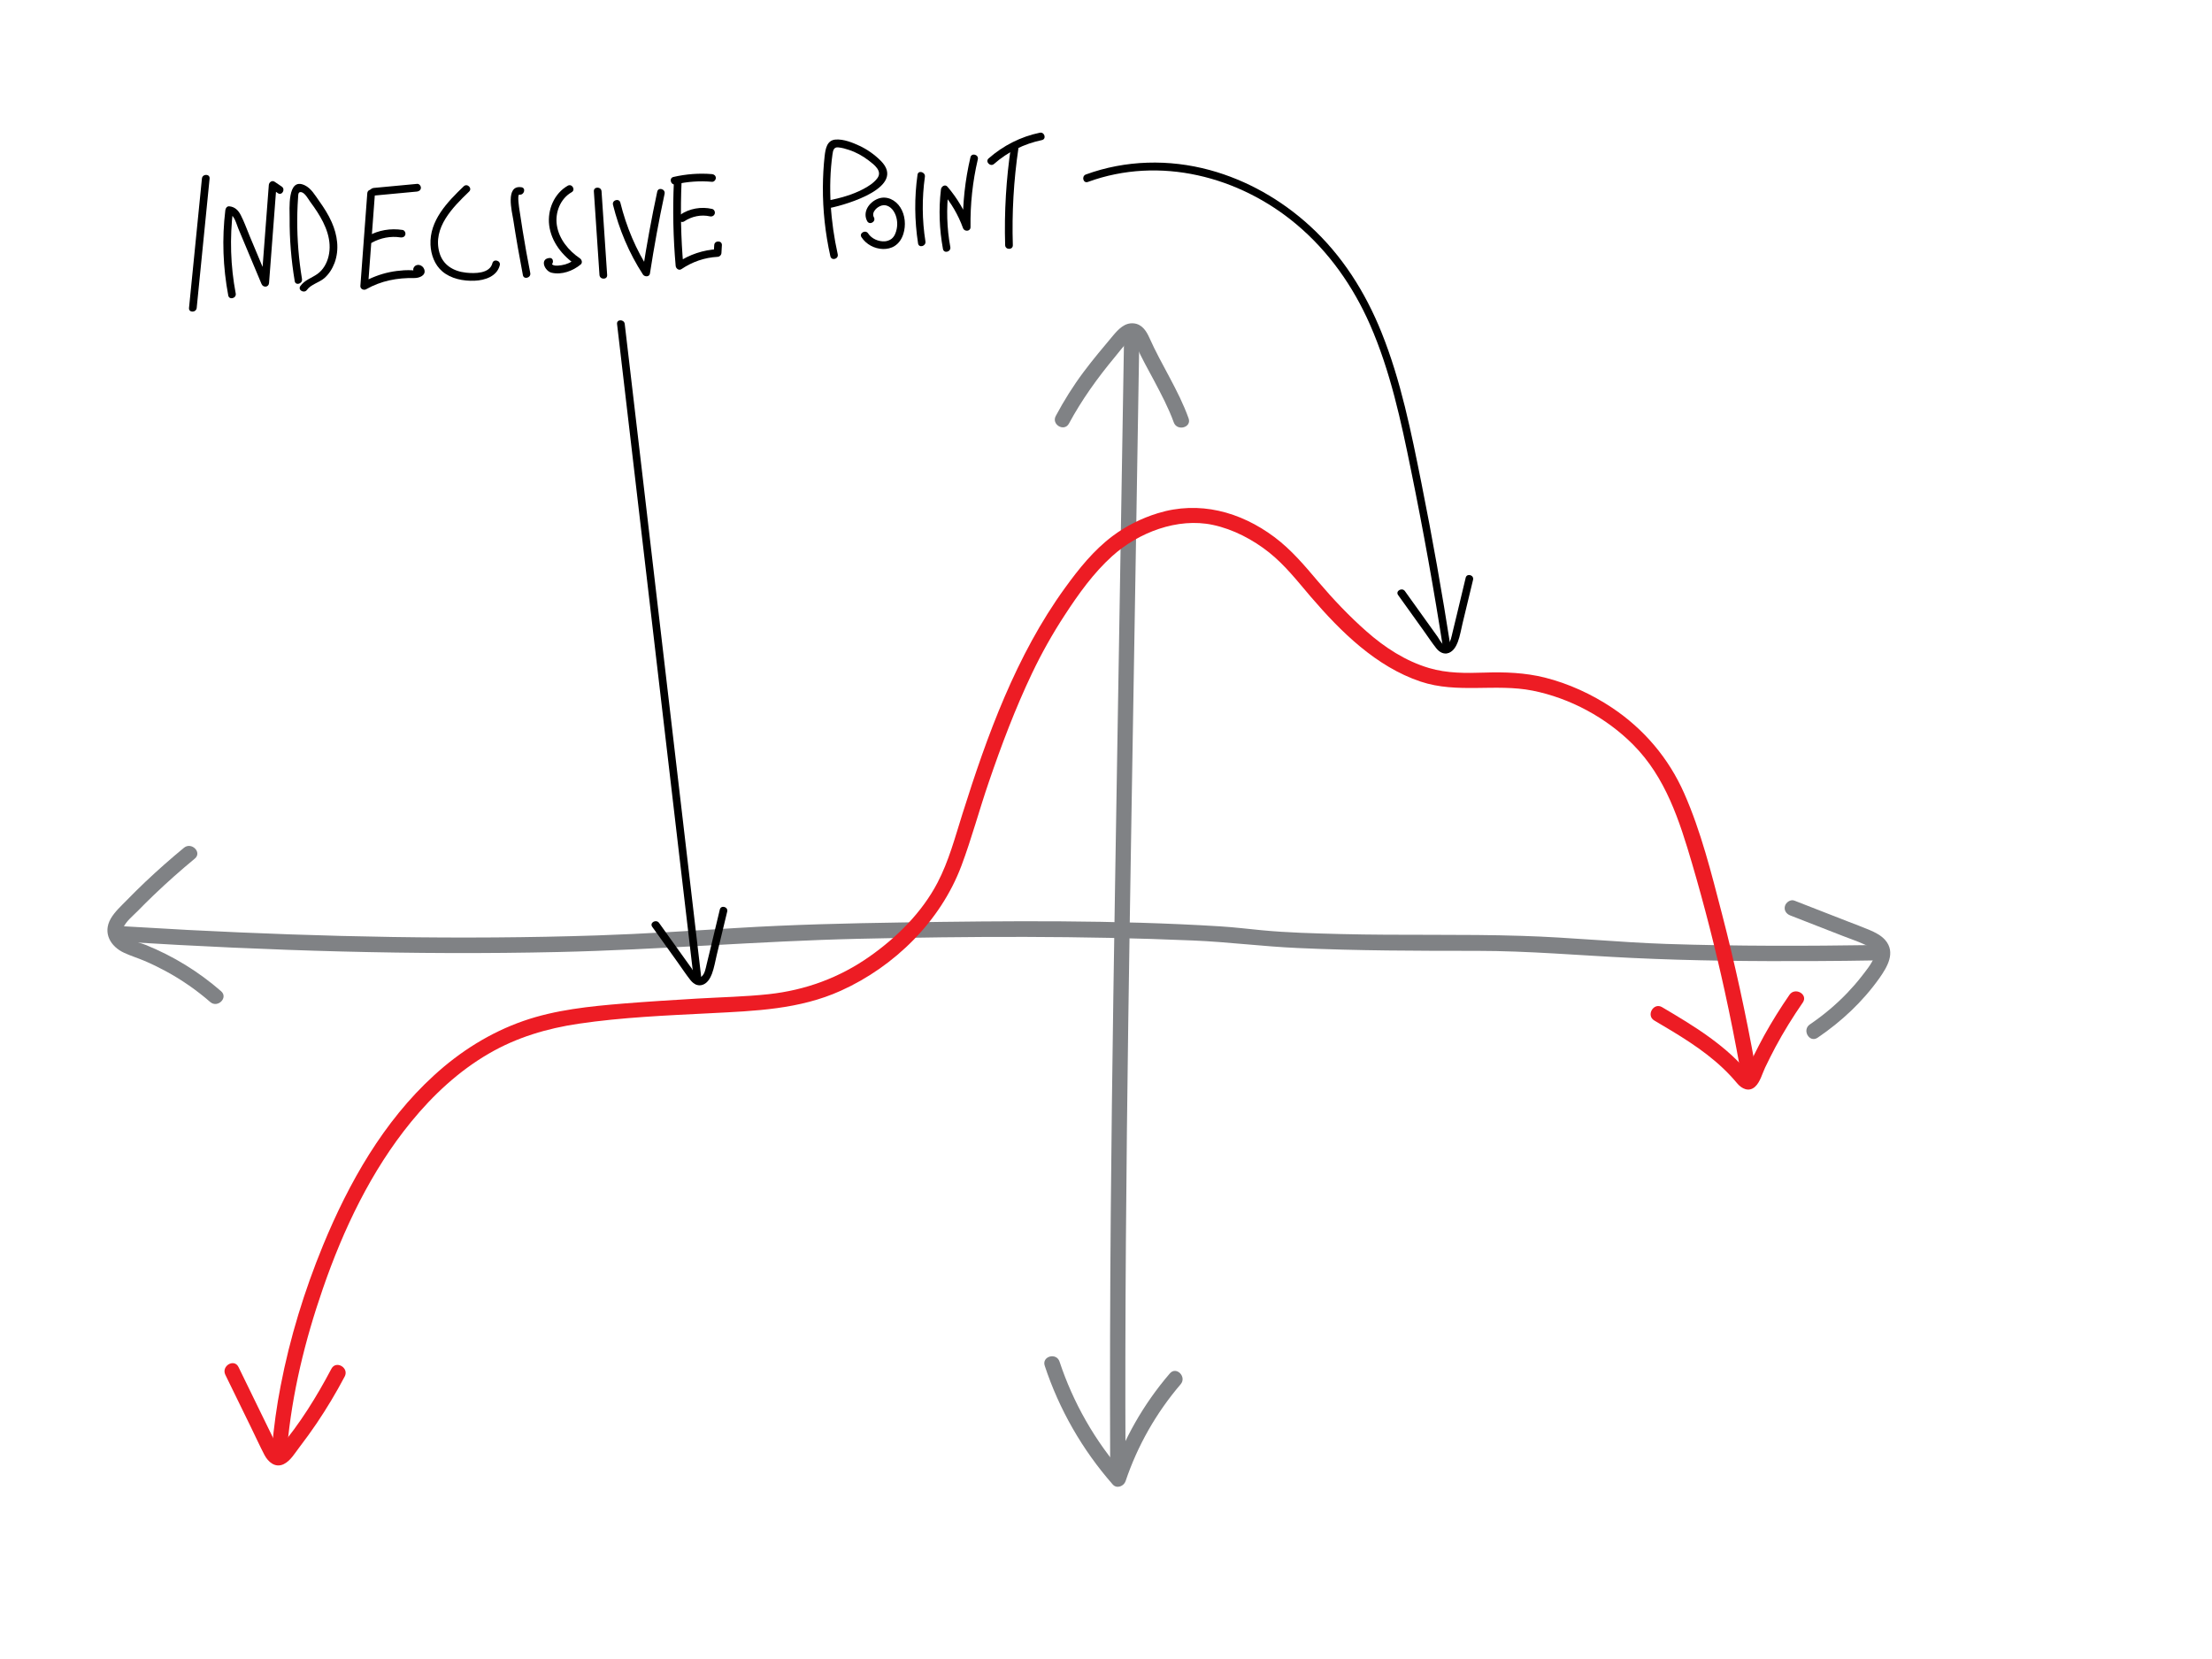 <?xml version="1.0" encoding="utf-8"?>
<!-- Generator: Adobe Illustrator 23.1.1, SVG Export Plug-In . SVG Version: 6.00 Build 0)  -->
<svg version="1.1" id="Layer_1" xmlns="http://www.w3.org/2000/svg" xmlns:xlink="http://www.w3.org/1999/xlink" x="0px" y="0px"
	 viewBox="0 0 288 216" style="enable-background:new 0 0 288 216;" xml:space="preserve">
<style type="text/css">
	.st0{fill:#808285;}
	.st1{fill:none;stroke:#808285;stroke-width:2;stroke-miterlimit:10;}
	.st2{fill:#ED1C24;}
</style>
<g>
	<g>
		<g>
			<path class="st0" d="M23.95,110.38c-1.74,1.43-3.42,2.92-5.05,4.46c-0.81,0.77-1.61,1.56-2.4,2.37c-0.73,0.75-1.57,1.5-2.09,2.41
				c-1.05,1.85-0.03,3.61,1.74,4.43c0.86,0.4,1.78,0.68,2.65,1.05c0.95,0.4,1.88,0.86,2.79,1.35c2.07,1.12,4.01,2.47,5.78,4.01
				c0.97,0.84,2.39-0.57,1.41-1.41c-2.93-2.55-6.23-4.58-9.83-6.03c-0.79-0.32-3.47-0.88-2.91-2.21c0.35-0.84,1.24-1.54,1.87-2.18
				c0.7-0.72,1.42-1.43,2.15-2.13c1.71-1.64,3.48-3.2,5.3-4.71C26.35,110.98,24.93,109.57,23.95,110.38L23.95,110.38z"/>
		</g>
	</g>
	<g>
		<g>
			<path class="st0" d="M233.09,119.19c2.29,0.89,4.58,1.79,6.87,2.68c0.97,0.38,1.97,0.71,2.91,1.15c0.72,0.34,1.49,0.72,1.14,1.62
				c-0.35,0.89-1.05,1.73-1.63,2.48c-0.59,0.76-1.23,1.49-1.89,2.18c-1.47,1.53-3.1,2.89-4.85,4.08c-1.06,0.72-0.06,2.45,1.01,1.73
				c3.11-2.11,5.86-4.68,8.04-7.75c1.03-1.46,2.17-3.35,0.76-4.97c-0.54-0.61-1.28-0.98-2.02-1.3c-0.97-0.41-1.95-0.77-2.93-1.15
				c-2.29-0.89-4.58-1.79-6.87-2.68c-0.5-0.2-1.1,0.22-1.23,0.7C232.24,118.53,232.59,119,233.09,119.19L233.09,119.19z"/>
		</g>
	</g>
	<g>
		<g>
			<path class="st0" d="M16.12,122.62c18.85,1.16,37.76,1.76,56.64,1.33c13.01-0.29,25.97-1.42,38.98-1.72
				c14.52-0.33,29.08-0.4,43.59,0.22c4.56,0.19,9.07,0.78,13.62,0.98c7.77,0.36,15.56,0.37,23.34,0.37c6.74,0,13.41,0.6,20.14,0.92
				c7.93,0.38,15.87,0.45,23.8,0.41c2.71-0.01,5.42-0.04,8.13-0.09c1.29-0.02,1.29-2.02,0-2c-9.12,0.14-18.25,0.16-27.36-0.14
				c-6.28-0.21-12.54-0.86-18.82-1.05c-7.88-0.25-15.77-0.04-23.65-0.24c-3.43-0.09-6.88-0.17-10.3-0.5
				c-1.79-0.17-3.56-0.39-5.36-0.5c-13.74-0.85-27.59-0.72-41.34-0.51c-7.19,0.11-14.39,0.28-21.57,0.72
				c-6.07,0.37-12.13,0.77-18.21,0.97c-17.74,0.58-35.51,0.2-53.24-0.71c-2.8-0.15-5.61-0.31-8.41-0.48
				C14.83,120.55,14.84,122.55,16.12,122.62L16.12,122.62z"/>
		</g>
	</g>
	<path class="st1" d="M135.99,120.88"/>
</g>
<g>
	<g>
		<g>
			<path class="st0" d="M139.18,55.14c1.67-3.09,3.68-5.89,5.92-8.59c0.6-0.72,1.17-1.5,1.84-2.16c0.18-0.18,0.34-0.38,0.54-0.24
				c0.25,0.18,0.39,0.74,0.51,1.01c0.68,1.51,1.5,2.96,2.28,4.42c0.93,1.76,1.87,3.53,2.55,5.41c0.43,1.2,2.37,0.68,1.93-0.53
				c-1.32-3.68-3.53-6.94-5.11-10.5c-0.4-0.89-0.97-1.76-2.04-1.86c-1.17-0.11-1.99,0.77-2.68,1.59c-1.3,1.55-2.61,3.1-3.82,4.72
				c-1.36,1.81-2.56,3.73-3.63,5.73C136.84,55.27,138.57,56.28,139.18,55.14L139.18,55.14z"/>
		</g>
	</g>
	<g>
		<g>
			<path class="st0" d="M136.02,177.81c1.88,5.7,4.9,10.96,8.86,15.47c0.53,0.6,1.45,0.22,1.67-0.44c1.55-4.61,4-8.91,7.17-12.61
				c0.83-0.97-0.57-2.39-1.41-1.41c-3.41,3.97-6.02,8.53-7.68,13.49c0.56-0.15,1.11-0.29,1.67-0.44c-3.73-4.24-6.57-9.23-8.35-14.59
				C137.55,176.06,135.62,176.58,136.02,177.81L136.02,177.81z"/>
		</g>
	</g>
	<g>
		<g>
			<path class="st0" d="M146.34,44.56c-0.31,18.87-0.62,37.73-0.93,56.6c-0.31,18.96-0.63,37.91-0.79,56.87
				c-0.09,10.65-0.12,21.3-0.08,31.95c0.01,1.29,2.01,1.29,2,0c-0.08-18.98,0.1-37.95,0.36-56.93c0.27-18.89,0.6-37.78,0.91-56.67
				c0.17-10.61,0.35-21.22,0.52-31.82C148.36,43.27,146.36,43.27,146.34,44.56L146.34,44.56z"/>
		</g>
	</g>
</g>
<g>
	<g>
		<g>
			<path class="st2" d="M37.39,188.47c0.62-7.05,2.33-13.99,4.64-20.67c2.67-7.74,6.29-15.37,11.5-21.74
				c2.86-3.5,6.21-6.62,10.13-8.89c3.61-2.1,7.55-3.27,11.66-3.88c5.67-0.84,11.47-1.08,17.18-1.37c5.82-0.3,11.58-0.49,16.98-2.93
				c7-3.16,12.99-9.06,15.7-16.28c1.33-3.55,2.31-7.23,3.54-10.82c1.65-4.83,3.46-9.64,5.65-14.23c1.25-2.62,2.67-5.15,4.26-7.58
				c1.78-2.73,3.74-5.48,6.17-7.67c3.41-3.08,8.51-5.05,13.11-4.07c2.65,0.56,5.23,1.92,7.34,3.6c2.08,1.66,3.71,3.77,5.43,5.78
				c3.89,4.53,8.49,9.08,14.28,11.02c4.78,1.6,9.74,0.22,14.59,1.18c4.86,0.97,9.58,3.51,13.08,7.03c4.25,4.27,6.03,9.89,7.69,15.53
				c1.6,5.46,3.01,10.98,4.23,16.54c0.74,3.37,1.41,6.76,2.02,10.16c0.23,1.26,2.16,0.73,1.93-0.53c-1.19-6.62-2.62-13.19-4.31-19.7
				c-1.37-5.25-2.71-10.68-4.91-15.66c-2.02-4.58-5.25-8.38-9.4-11.15c-2.66-1.77-5.65-3.14-8.74-3.92
				c-2.58-0.64-5.19-0.74-7.83-0.65c-2.46,0.08-4.88,0.11-7.27-0.6c-3.05-0.91-5.77-2.68-8.14-4.78c-2.25-1.98-4.32-4.17-6.26-6.45
				c-1.77-2.09-3.51-4.17-5.72-5.82c-4.43-3.31-9.8-4.76-15.18-3.1c-2.09,0.64-4.14,1.66-5.88,2.97c-2.47,1.85-4.41,4.28-6.21,6.77
				c-6.35,8.76-10.13,19.19-13.35,29.43c-0.95,3.01-1.77,6.13-3.24,8.94c-2.02,3.86-5.28,7.1-8.82,9.59
				c-3.93,2.77-8.37,4.4-13.16,4.92c-3.07,0.33-6.17,0.39-9.26,0.57c-3.22,0.19-6.44,0.39-9.66,0.65c-4.38,0.36-8.83,0.81-13,2.26
				c-4.34,1.51-8.27,3.99-11.65,7.09c-6.58,6-11.1,13.99-14.46,22.15c-2.41,5.87-4.31,12.03-5.51,18.27
				c-0.52,2.66-0.89,5.35-1.12,8.04C35.28,189.75,37.28,189.75,37.39,188.47L37.39,188.47z"/>
		</g>
	</g>
	<g>
		<g>
			<path class="st2" d="M215.39,132.87c3.12,1.84,6.29,3.7,8.93,6.2c0.66,0.62,1.28,1.29,1.86,1.98c0.59,0.71,1.53,1.17,2.33,0.44
				c0.66-0.6,0.93-1.7,1.3-2.48c0.43-0.9,0.88-1.8,1.35-2.68c1.07-2,2.27-3.93,3.56-5.8c0.74-1.06-1-2.06-1.73-1.01
				c-1.18,1.71-2.28,3.47-3.29,5.29c-0.48,0.88-0.94,1.77-1.38,2.66c-0.24,0.48-0.46,0.97-0.69,1.46c-0.1,0.21-0.19,0.42-0.28,0.63
				c-0.05,0.12-0.1,0.23-0.16,0.35c-0.12,0.19-0.1,0.18,0.07-0.02c0.18,0,0.35,0,0.53,0c-0.01,0-0.31-0.39-0.41-0.51
				c-0.18-0.21-0.37-0.42-0.56-0.63c-0.42-0.46-0.87-0.9-1.33-1.33c-0.91-0.84-1.88-1.61-2.88-2.34c-1.99-1.45-4.11-2.71-6.23-3.96
				C215.29,130.49,214.28,132.21,215.39,132.87L215.39,132.87z"/>
		</g>
	</g>
	<g>
		<g>
			<path class="st2" d="M29.34,179c1.12,2.29,2.24,4.59,3.36,6.88c0.58,1.18,1.12,2.38,1.73,3.55c0.48,0.92,1.4,1.72,2.49,1.21
				c0.92-0.43,1.54-1.55,2.15-2.33c0.75-0.97,1.46-1.97,2.15-2.98c1.33-1.97,2.55-4.01,3.66-6.11c0.6-1.14-1.13-2.15-1.73-1.01
				c-1.91,3.62-4.13,7.21-6.79,10.33c-0.02,0.03-0.3,0.29-0.3,0.31c0.31,0.07,0.4,0.03,0.26-0.11c-0.06-0.1-0.12-0.21-0.17-0.31
				c-0.23-0.44-0.43-0.89-0.65-1.33c-0.51-1.04-1.01-2.07-1.52-3.11c-0.97-2-1.95-4-2.92-5.99C30.5,176.83,28.78,177.84,29.34,179
				L29.34,179z"/>
		</g>
	</g>
	<g>
		<g>
			<g>
				<path d="M25.61,40.09c0.56-5.61,1.12-11.23,1.68-16.84c0.06-0.64-0.94-0.64-1,0c-0.56,5.61-1.12,11.23-1.68,16.84
					C24.54,40.73,25.54,40.73,25.61,40.09L25.61,40.09z"/>
			</g>
		</g>
		<g>
			<g>
				<path d="M30.69,38.21c-0.68-3.58-0.79-7.23-0.35-10.85c-0.17,0.17-0.33,0.33-0.5,0.5c0.65,0.05,0.98,1.42,1.18,1.88
					c0.34,0.8,0.67,1.61,1.01,2.41c0.67,1.61,1.35,3.22,2.02,4.82c0.21,0.51,0.94,0.46,0.98-0.13c0.32-4.25,0.65-8.5,0.97-12.75
					c-0.25,0.14-0.5,0.29-0.75,0.43c0.31,0.21,0.62,0.42,0.93,0.63c0.53,0.36,1.03-0.5,0.5-0.86c-0.31-0.21-0.62-0.42-0.93-0.63
					c-0.34-0.23-0.73,0.08-0.75,0.43c-0.32,4.25-0.65,8.5-0.97,12.75c0.33-0.04,0.65-0.09,0.98-0.13c-0.83-1.99-1.67-3.98-2.5-5.97
					c-0.38-0.91-0.71-1.86-1.16-2.73c-0.32-0.63-0.78-1.09-1.51-1.15c-0.29-0.02-0.47,0.25-0.5,0.5c-0.45,3.71-0.31,7.45,0.38,11.11
					C29.84,39.1,30.81,38.84,30.69,38.21L30.69,38.21z"/>
			</g>
		</g>
		<g>
			<g>
				<path d="M39.32,36.33c-0.42-2.53-0.63-5.1-0.62-7.67c0-0.65,0.02-1.31,0.05-1.96c0.01-0.33,0.03-0.65,0.06-0.98
					c0.03-0.35-0.02-0.79,0.43-0.7c0.47,0.1,0.89,0.89,1.14,1.24c0.32,0.43,0.63,0.87,0.92,1.32c1.11,1.72,1.98,3.74,1.47,5.82
					c-0.22,0.88-0.68,1.72-1.43,2.26c-0.77,0.55-1.65,0.78-2.23,1.58c-0.38,0.52,0.49,1.02,0.86,0.5c0.52-0.72,1.57-0.94,2.24-1.51
					c0.62-0.53,1.06-1.24,1.35-2c0.65-1.75,0.37-3.63-0.37-5.3c-0.43-0.98-1.01-1.88-1.63-2.75c-0.52-0.73-1.05-1.67-1.89-2.06
					c-2.31-1.09-1.95,3.15-1.96,4.29c-0.02,2.74,0.21,5.48,0.66,8.18C38.46,37.23,39.42,36.96,39.32,36.33L39.32,36.33z"/>
			</g>
		</g>
		<g>
			<g>
				<path d="M47.82,25.16c-0.3,4.02-0.6,8.05-0.9,12.07c-0.03,0.39,0.44,0.61,0.75,0.43c1.97-1.11,4.04-1.5,6.28-1.46
					c0.63,0.01,1.58-0.34,1.28-1.15c-0.21-0.58-1.02-0.81-1.36-0.21c-0.31,0.56,0.55,1.07,0.86,0.5c0.03-0.05-1.02-0.15-1.18-0.16
					c-0.31-0.01-0.63,0-0.94,0.01c-0.64,0.04-1.28,0.12-1.9,0.25c-1.24,0.26-2.44,0.73-3.54,1.35c0.25,0.14,0.5,0.29,0.75,0.43
					c0.3-4.02,0.6-8.05,0.9-12.07C48.87,24.52,47.87,24.52,47.82,25.16L47.82,25.16z"/>
			</g>
		</g>
		<g>
			<g>
				<path d="M48.41,31.6c1.13-0.63,2.46-0.89,3.74-0.69c0.27,0.04,0.54-0.07,0.62-0.35c0.07-0.24-0.08-0.57-0.35-0.62
					c-1.56-0.24-3.13,0.02-4.51,0.79C47.34,31.05,47.85,31.92,48.41,31.6L48.41,31.6z"/>
			</g>
		</g>
		<g>
			<g>
				<path d="M48.65,25.47c1.88-0.18,3.77-0.35,5.65-0.53c0.27-0.03,0.5-0.21,0.5-0.5c0-0.25-0.23-0.53-0.5-0.5
					c-1.88,0.18-3.77,0.35-5.65,0.53c-0.27,0.03-0.5,0.21-0.5,0.5C48.15,25.22,48.38,25.49,48.65,25.47L48.65,25.47z"/>
			</g>
		</g>
		<g>
			<g>
				<path d="M60.37,24.26c-2.12,2.04-4.46,4.44-4.32,7.61c0.06,1.29,0.53,2.6,1.53,3.46c1.13,0.97,2.75,1.28,4.21,1.22
					c1.34-0.05,2.91-0.56,3.28-2.01c0.16-0.62-0.81-0.89-0.96-0.27c-0.35,1.38-2.33,1.35-3.44,1.23c-1.61-0.17-3-0.98-3.46-2.61
					c-0.91-3.25,1.73-5.89,3.86-7.94C61.54,24.52,60.84,23.81,60.37,24.26L60.37,24.26z"/>
			</g>
		</g>
		<g>
			<g>
				<path d="M69.04,35.55c-0.36-1.83-0.69-3.67-0.99-5.52c-0.15-0.9-0.29-1.81-0.42-2.72c-0.02-0.11-0.32-2.02-0.01-1.97
					c0.63,0.1,0.9-0.87,0.27-0.96c-2.15-0.33-1.22,3.22-1.06,4.25c0.37,2.4,0.79,4.8,1.25,7.19C68.19,36.44,69.16,36.18,69.04,35.55
					L69.04,35.55z"/>
			</g>
		</g>
		<g>
			<g>
				<path d="M73.92,24.18c-1.77,1.01-2.66,3.14-2.42,5.13c0.27,2.19,1.73,3.99,3.51,5.2c-0.03-0.26-0.07-0.52-0.1-0.79
					c-0.51,0.43-1.14,0.71-1.8,0.81c-0.28,0.04-0.74,0.11-1.02,0.01c-0.08-0.03-0.13-0.07-0.2-0.11c-0.04-0.03-0.07-0.07-0.09-0.11
					c-0.05-0.18-0.15-0.09-0.28,0.27c0.63-0.07,0.64-1.07,0-1c-1.29,0.14-0.6,1.71,0.3,1.92c1.32,0.31,2.78-0.24,3.79-1.08
					c0.26-0.22,0.14-0.62-0.1-0.79c-1.48-1-2.74-2.52-3.01-4.33c-0.25-1.64,0.45-3.44,1.92-4.28
					C74.98,24.73,74.48,23.86,73.92,24.18L73.92,24.18z"/>
			</g>
		</g>
		<g>
			<g>
				<path d="M79.05,35.8c-0.24-3.63-0.48-7.26-0.73-10.89c-0.04-0.64-1.04-0.64-1,0c0.24,3.63,0.48,7.26,0.73,10.89
					C78.1,36.44,79.1,36.44,79.05,35.8L79.05,35.8z"/>
			</g>
		</g>
		<g>
			<g>
				<path d="M79.81,26.66c0.8,3.21,2.09,6.3,3.9,9.08c0.21,0.32,0.84,0.34,0.91-0.12c0.54-3.48,1.17-6.95,1.91-10.39
					c0.13-0.63-0.83-0.9-0.96-0.27c-0.74,3.44-1.37,6.91-1.91,10.39c0.3-0.04,0.61-0.08,0.91-0.12c-1.77-2.71-3.02-5.7-3.8-8.84
					C80.62,25.77,79.66,26.04,79.81,26.66L79.81,26.66z"/>
			</g>
		</g>
		<g>
			<g>
				<path d="M87.74,23.66c-0.17,3.65-0.09,7.31,0.23,10.95c0.03,0.35,0.41,0.66,0.75,0.43c1.41-0.95,3.01-1.51,4.71-1.6
					c0.28-0.02,0.48-0.22,0.5-0.5c0.02-0.34,0.04-0.68,0.06-1.02c0.03-0.64-0.97-0.64-1,0c-0.02,0.34-0.04,0.68-0.06,1.02
					c0.17-0.17,0.33-0.33,0.5-0.5c-1.87,0.1-3.66,0.69-5.21,1.74c0.25,0.14,0.5,0.29,0.75,0.43c-0.32-3.64-0.39-7.3-0.23-10.95
					C88.77,23.02,87.77,23.02,87.74,23.66L87.74,23.66z"/>
			</g>
		</g>
		<g>
			<g>
				<path d="M89.07,28.83c1-0.67,2.22-0.92,3.37-0.66c0.26,0.06,0.54-0.08,0.62-0.35c0.07-0.25-0.08-0.56-0.35-0.62
					c-1.41-0.32-2.94-0.06-4.14,0.76c-0.22,0.15-0.32,0.44-0.18,0.68C88.51,28.88,88.84,28.98,89.07,28.83L89.07,28.83z"/>
			</g>
		</g>
		<g>
			<g>
				<path d="M87.95,24c1.56-0.36,3.16-0.47,4.75-0.33c0.27,0.02,0.5-0.25,0.5-0.5c0-0.29-0.23-0.48-0.5-0.5
					c-1.68-0.14-3.37-0.01-5.02,0.37C87.06,23.18,87.33,24.15,87.95,24L87.95,24z"/>
			</g>
		</g>
		<g>
			<g>
				<path d="M109.07,33.1c-0.93-4.21-1.28-8.73-0.68-13.02c0.07-0.5,0.17-0.96,0.77-0.89c0.46,0.05,0.91,0.17,1.35,0.32
					c0.93,0.3,1.8,0.78,2.57,1.37c0.72,0.55,1.87,1.39,1.13,2.35c-0.47,0.61-1.17,1.05-1.84,1.4c-1.41,0.74-2.99,1.17-4.54,1.48
					c-0.63,0.13-0.36,1.09,0.27,0.96c2.21-0.45,9.94-2.74,6.59-6.12c-0.79-0.8-1.75-1.48-2.77-1.96c-0.92-0.43-2.1-0.9-3.13-0.82
					c-1.13,0.09-1.31,1.21-1.42,2.13c-0.15,1.33-0.22,2.67-0.23,4.02c-0.02,3.04,0.31,6.07,0.97,9.03
					C108.25,34,109.21,33.73,109.07,33.1L109.07,33.1z"/>
			</g>
		</g>
		<g>
			<g>
				<path d="M113.78,28.29c-0.08-0.14-0.09-0.21-0.09-0.38c0-0.16-0.01,0.04,0-0.05c0.01-0.04,0.02-0.09,0.03-0.13
					c0.03-0.11,0.03-0.11,0.1-0.23c0.16-0.28,0.43-0.51,0.75-0.66c0.28-0.13,0.61-0.17,0.92-0.06c0.35,0.12,0.65,0.39,0.85,0.7
					c0.44,0.67,0.57,1.56,0.41,2.33c-0.1,0.48-0.28,0.98-0.68,1.29c-0.23,0.18-0.58,0.3-0.87,0.32c-0.82,0.05-1.71-0.33-2.17-1.03
					c-0.35-0.53-1.22-0.03-0.86,0.5c0.61,0.93,1.68,1.5,2.8,1.53c0.52,0.01,1.08-0.11,1.52-0.4c0.56-0.36,0.92-0.92,1.12-1.55
					c0.36-1.12,0.25-2.47-0.39-3.47c-0.62-0.97-1.77-1.56-2.9-1.13c-1.15,0.44-2.06,1.72-1.41,2.93
					C113.23,29.36,114.09,28.86,113.78,28.29L113.78,28.29z"/>
			</g>
		</g>
		<g>
			<g>
				<path d="M120.49,31.43c-0.44-2.78-0.46-5.62-0.07-8.41c0.09-0.63-0.88-0.9-0.96-0.27c-0.42,2.98-0.39,5.97,0.07,8.94
					C119.63,32.33,120.59,32.06,120.49,31.43L120.49,31.43z"/>
			</g>
		</g>
		<g>
			<g>
				<path d="M123.73,32.16c-0.46-2.47-0.52-4.99-0.23-7.49c-0.28,0.12-0.57,0.24-0.85,0.35c1.19,1.38,2.11,2.96,2.73,4.67
					c0.18,0.51,0.99,0.46,0.98-0.13c-0.04-2.97,0.27-5.92,0.95-8.81c0.15-0.63-0.82-0.89-0.96-0.27c-0.7,2.97-1.03,6.02-0.98,9.07
					c0.33-0.04,0.65-0.09,0.98-0.13c-0.69-1.88-1.69-3.59-2.99-5.11c-0.32-0.37-0.81-0.03-0.85,0.35c-0.31,2.59-0.21,5.19,0.26,7.75
					C122.89,33.06,123.85,32.79,123.73,32.16L123.73,32.16z"/>
			</g>
		</g>
		<g>
			<g>
				<path d="M129.43,21.34c1.77-1.56,3.92-2.62,6.22-3.1c0.63-0.13,0.36-1.09-0.27-0.96c-2.47,0.51-4.77,1.68-6.67,3.35
					C128.24,21.06,128.95,21.77,129.43,21.34L129.43,21.34z"/>
			</g>
		</g>
		<g>
			<g>
				<path d="M131.64,19.02c-0.64,4.27-0.9,8.58-0.77,12.9c0.02,0.64,1.02,0.64,1,0c-0.13-4.22,0.11-8.45,0.73-12.63
					C132.7,18.66,131.73,18.39,131.64,19.02L131.64,19.02z"/>
			</g>
		</g>
	</g>
	<g>
		<g>
			<g>
				<path d="M84.92,120.67c1.1,1.54,2.21,3.08,3.31,4.62c0.55,0.77,1.07,1.56,1.65,2.3c0.41,0.52,1.01,0.88,1.68,0.6
					c0.58-0.24,0.91-0.83,1.13-1.39c0.3-0.8,0.44-1.68,0.64-2.51c0.45-1.87,0.9-3.73,1.35-5.6c0.15-0.63-0.81-0.89-0.96-0.27
					c-0.38,1.6-0.77,3.2-1.15,4.8c-0.19,0.77-0.37,1.54-0.56,2.31c-0.13,0.52-0.23,1.27-0.68,1.63c-0.5,0.4-1.04-0.74-1.26-1.05
					c-0.46-0.65-0.92-1.29-1.39-1.94c-0.96-1.34-1.92-2.68-2.88-4.02C85.41,119.64,84.54,120.14,84.92,120.67L84.92,120.67z"/>
			</g>
		</g>
		<g>
			<g>
				<path d="M80.34,42.18c1.31,11.16,2.61,22.32,3.92,33.48c1.3,11.08,2.59,22.16,3.89,33.24c0.74,6.28,1.47,12.57,2.21,18.85
					c0.07,0.63,1.07,0.64,1,0c-1.31-11.16-2.61-22.32-3.92-33.48c-1.3-11.08-2.59-22.16-3.89-33.24
					c-0.74-6.28-1.47-12.57-2.21-18.85C81.27,41.55,80.27,41.54,80.34,42.18L80.34,42.18z"/>
			</g>
		</g>
	</g>
	<g>
		<g>
			<g>
				<path d="M141.64,23.69c9.34-3.42,19.72-0.74,27.19,5.55c4.18,3.52,7.33,8.01,9.53,13c2.66,6.05,4.05,12.58,5.36,19.02
					c1.59,7.77,2.99,15.58,4.21,23.42c0.1,0.63,1.06,0.36,0.96-0.27c-1.12-7.19-2.39-14.36-3.82-21.5
					c-1.33-6.63-2.67-13.34-5.2-19.63c-2.11-5.25-5.14-10.05-9.34-13.88c-3.7-3.38-8.17-5.94-13.02-7.26
					c-5.3-1.44-10.97-1.31-16.14,0.58C140.78,22.95,141.03,23.91,141.64,23.69L141.64,23.69z"/>
			</g>
		</g>
		<g>
			<g>
				<path d="M182.03,77.47c1.1,1.54,2.21,3.08,3.31,4.62c0.55,0.77,1.07,1.56,1.65,2.3c0.41,0.52,1.01,0.88,1.68,0.6
					c0.58-0.24,0.91-0.83,1.13-1.39c0.3-0.8,0.44-1.68,0.64-2.51c0.45-1.87,0.9-3.73,1.35-5.6c0.15-0.63-0.81-0.89-0.96-0.27
					c-0.38,1.6-0.77,3.2-1.15,4.8c-0.19,0.77-0.37,1.54-0.56,2.31c-0.13,0.52-0.23,1.27-0.68,1.63c-0.5,0.4-1.04-0.74-1.26-1.05
					c-0.46-0.65-0.92-1.29-1.39-1.94c-0.96-1.34-1.92-2.68-2.88-4.02C182.53,76.45,181.66,76.95,182.03,77.47L182.03,77.47z"/>
			</g>
		</g>
	</g>
</g>
</svg>

